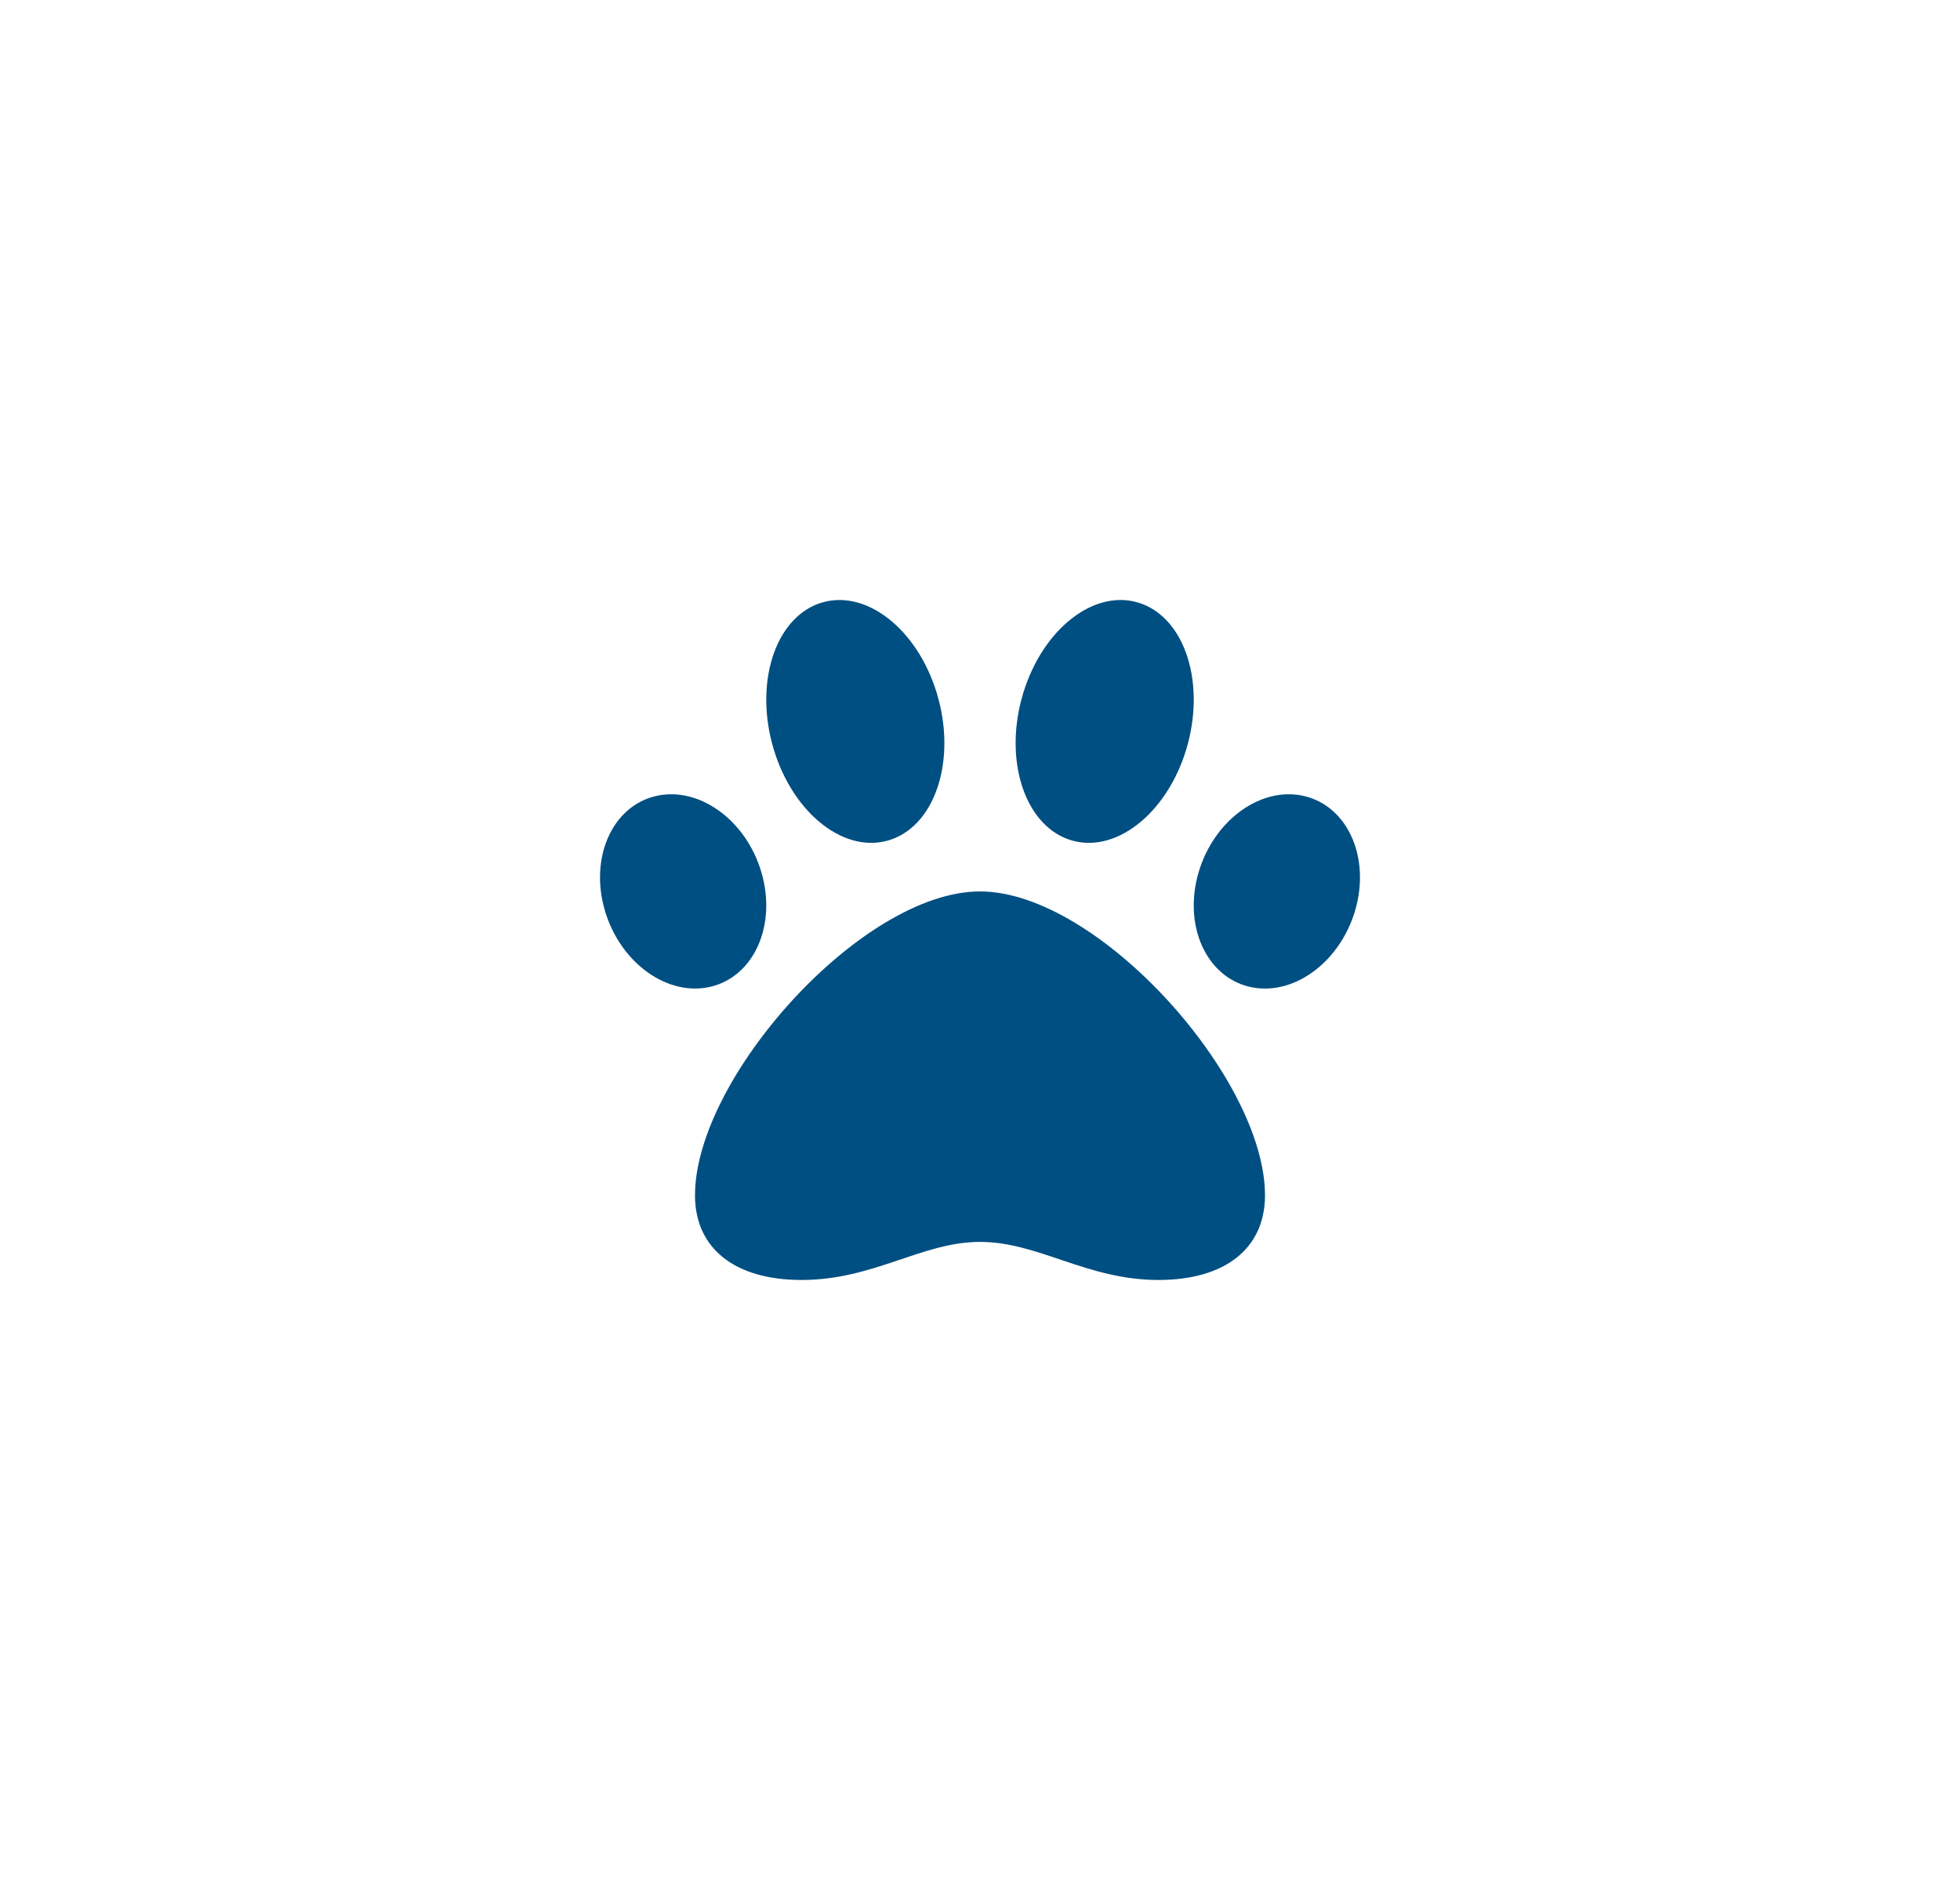 <svg width="49" height="47" viewBox="0 0 49 47" fill="none" xmlns="http://www.w3.org/2000/svg">
<g filter="url(#filter0_d_998_2807)">
<path d="M24.5 18.286C21.553 18.286 17.375 22.944 17.375 25.884C17.375 27.209 18.37 28 20.038 28C21.85 28 23.047 27.048 24.5 27.048C25.966 27.048 27.166 28 28.963 28C30.63 28 31.625 27.209 31.625 25.884C31.625 22.944 27.447 18.286 24.5 18.286ZM19.035 17.807C18.649 16.492 17.46 15.641 16.379 15.905C15.299 16.169 14.736 17.449 15.122 18.764C15.508 20.079 16.697 20.93 17.777 20.666C18.858 20.402 19.421 19.122 19.035 17.807ZM22.179 17.019C23.327 16.71 23.901 15.124 23.462 13.476C23.023 11.829 21.736 10.744 20.587 11.053C19.439 11.361 18.865 12.948 19.304 14.595C19.744 16.243 21.031 17.328 22.179 17.019ZM32.621 15.905C31.54 15.641 30.352 16.493 29.965 17.808C29.579 19.123 30.142 20.402 31.223 20.667C32.303 20.931 33.492 20.079 33.878 18.764C34.264 17.45 33.701 16.17 32.621 15.905ZM26.822 17.019C27.97 17.328 29.257 16.243 29.696 14.595C30.136 12.948 29.561 11.362 28.413 11.053C27.265 10.743 25.978 11.829 25.538 13.476C25.099 15.124 25.674 16.71 26.822 17.019Z" fill="#004F82"/>
</g>
<defs>
<filter id="filter0_d_998_2807" x="0" y="0" width="49" height="47" filterUnits="userSpaceOnUse" color-interpolation-filters="sRGB">
<feFlood flood-opacity="0" result="BackgroundImageFix"/>
<feColorMatrix in="SourceAlpha" type="matrix" values="0 0 0 0 0 0 0 0 0 0 0 0 0 0 0 0 0 0 127 0" result="hardAlpha"/>
<feOffset dy="4"/>
<feGaussianBlur stdDeviation="7.5"/>
<feComposite in2="hardAlpha" operator="out"/>
<feColorMatrix type="matrix" values="0 0 0 0 0 0 0 0 0 0 0 0 0 0 0 0 0 0 0.1 0"/>
<feBlend mode="normal" in2="BackgroundImageFix" result="effect1_dropShadow_998_2807"/>
<feBlend mode="normal" in="SourceGraphic" in2="effect1_dropShadow_998_2807" result="shape"/>
</filter>
</defs>
</svg>
